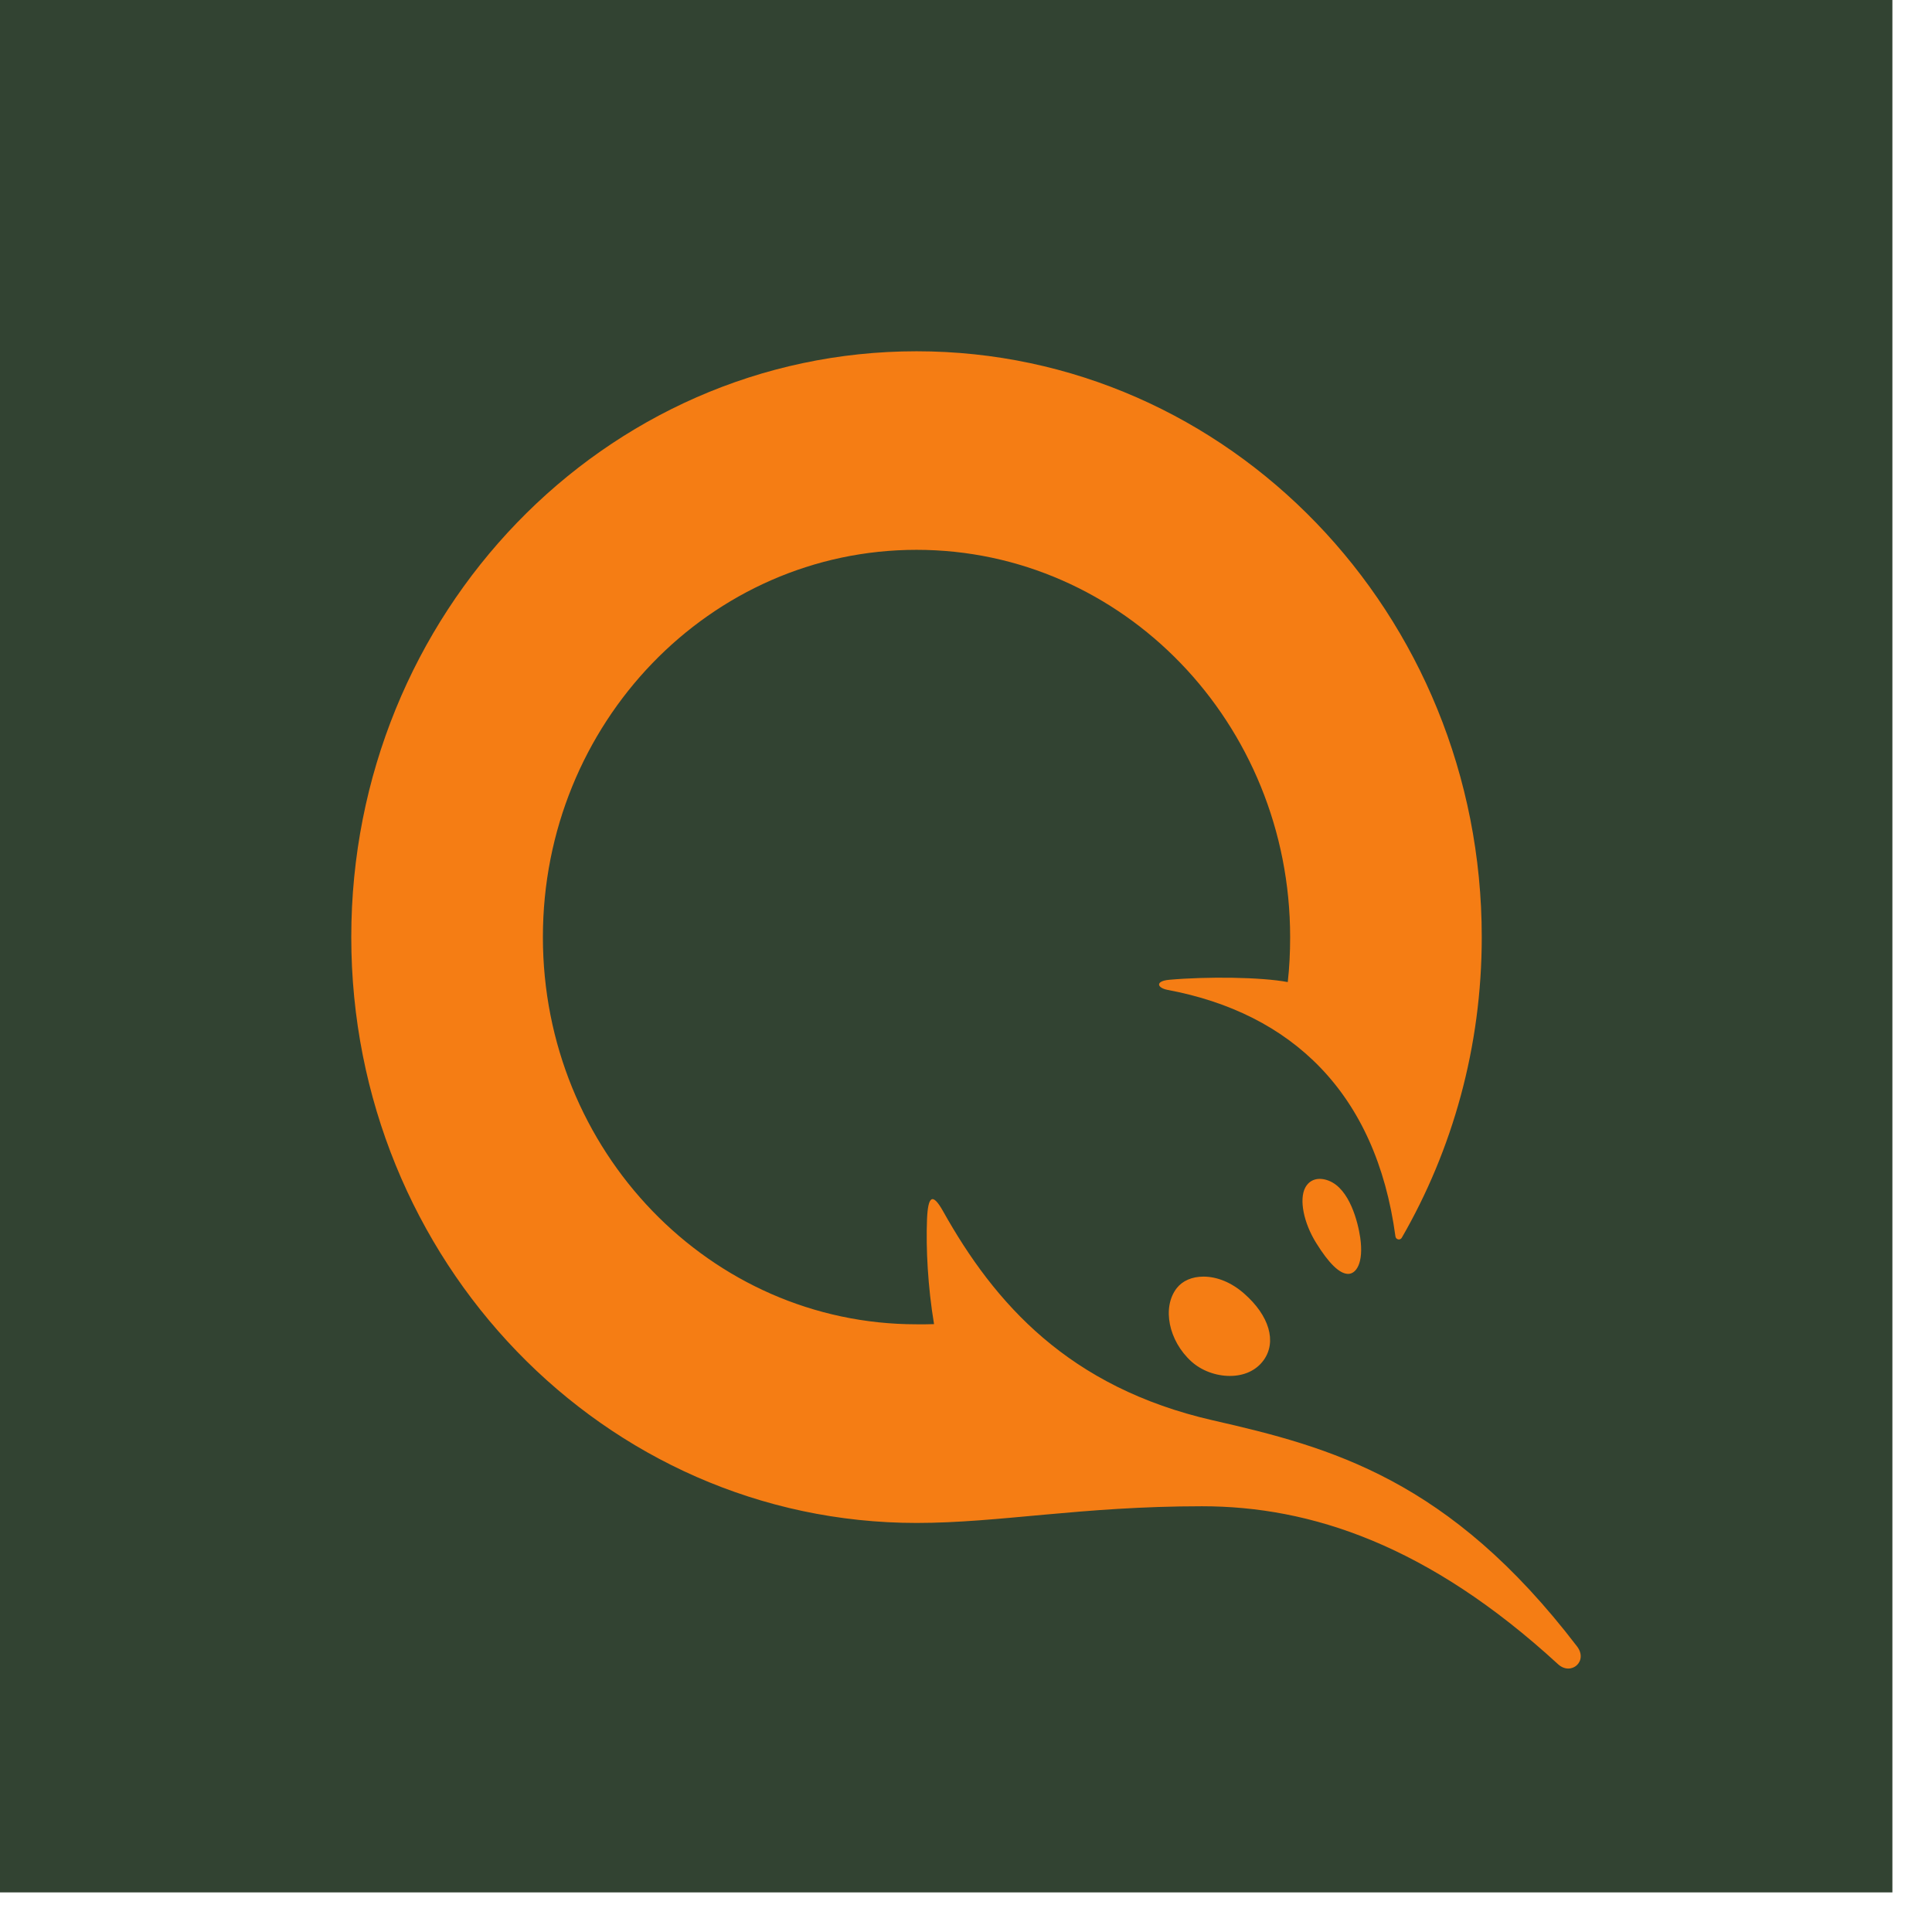 <svg width="22" height="22" viewBox="0 0 22 22" fill="none" xmlns="http://www.w3.org/2000/svg">
<rect width="21.549" height="21.549" fill="#324332"/>
<path d="M13.688 17.152C14.922 17.152 16.26 17.59 17.741 18.95C17.89 19.087 18.087 18.917 17.958 18.748C16.502 16.843 15.156 16.48 13.813 16.174C12.17 15.799 11.325 14.841 10.737 13.789C10.619 13.58 10.567 13.617 10.556 13.886C10.543 14.214 10.565 14.65 10.636 15.078C10.57 15.081 10.503 15.08 10.437 15.08C8.087 15.08 6.182 13.106 6.182 10.671C6.182 8.235 8.087 6.261 10.437 6.261C12.786 6.261 14.691 8.235 14.691 10.671C14.691 10.844 14.683 11.015 14.664 11.183C14.354 11.125 13.742 11.119 13.313 11.157C13.152 11.172 13.174 11.249 13.296 11.272C14.703 11.536 15.669 12.439 15.89 14.079C15.895 14.116 15.943 14.127 15.962 14.095C16.54 13.094 16.873 11.922 16.873 10.671C16.873 6.987 13.991 4 10.437 4C6.882 4 4 6.987 4 10.671C4 14.355 6.882 17.342 10.437 17.342C11.38 17.342 12.315 17.152 13.688 17.152ZM14.167 14.73C14.454 14.981 14.541 15.279 14.389 15.489C14.305 15.605 14.168 15.668 14.005 15.668C13.844 15.668 13.681 15.607 13.567 15.504C13.306 15.268 13.23 14.886 13.4 14.668C13.466 14.584 13.574 14.537 13.704 14.537C13.861 14.537 14.025 14.605 14.167 14.73ZM15.489 14.092C15.531 14.385 15.441 14.506 15.352 14.506C15.254 14.506 15.132 14.387 14.987 14.153C14.844 13.923 14.792 13.658 14.863 13.524C14.91 13.435 15.007 13.397 15.131 13.445C15.37 13.539 15.463 13.918 15.489 14.092Z" fill="#F57D14"/>
</svg>

